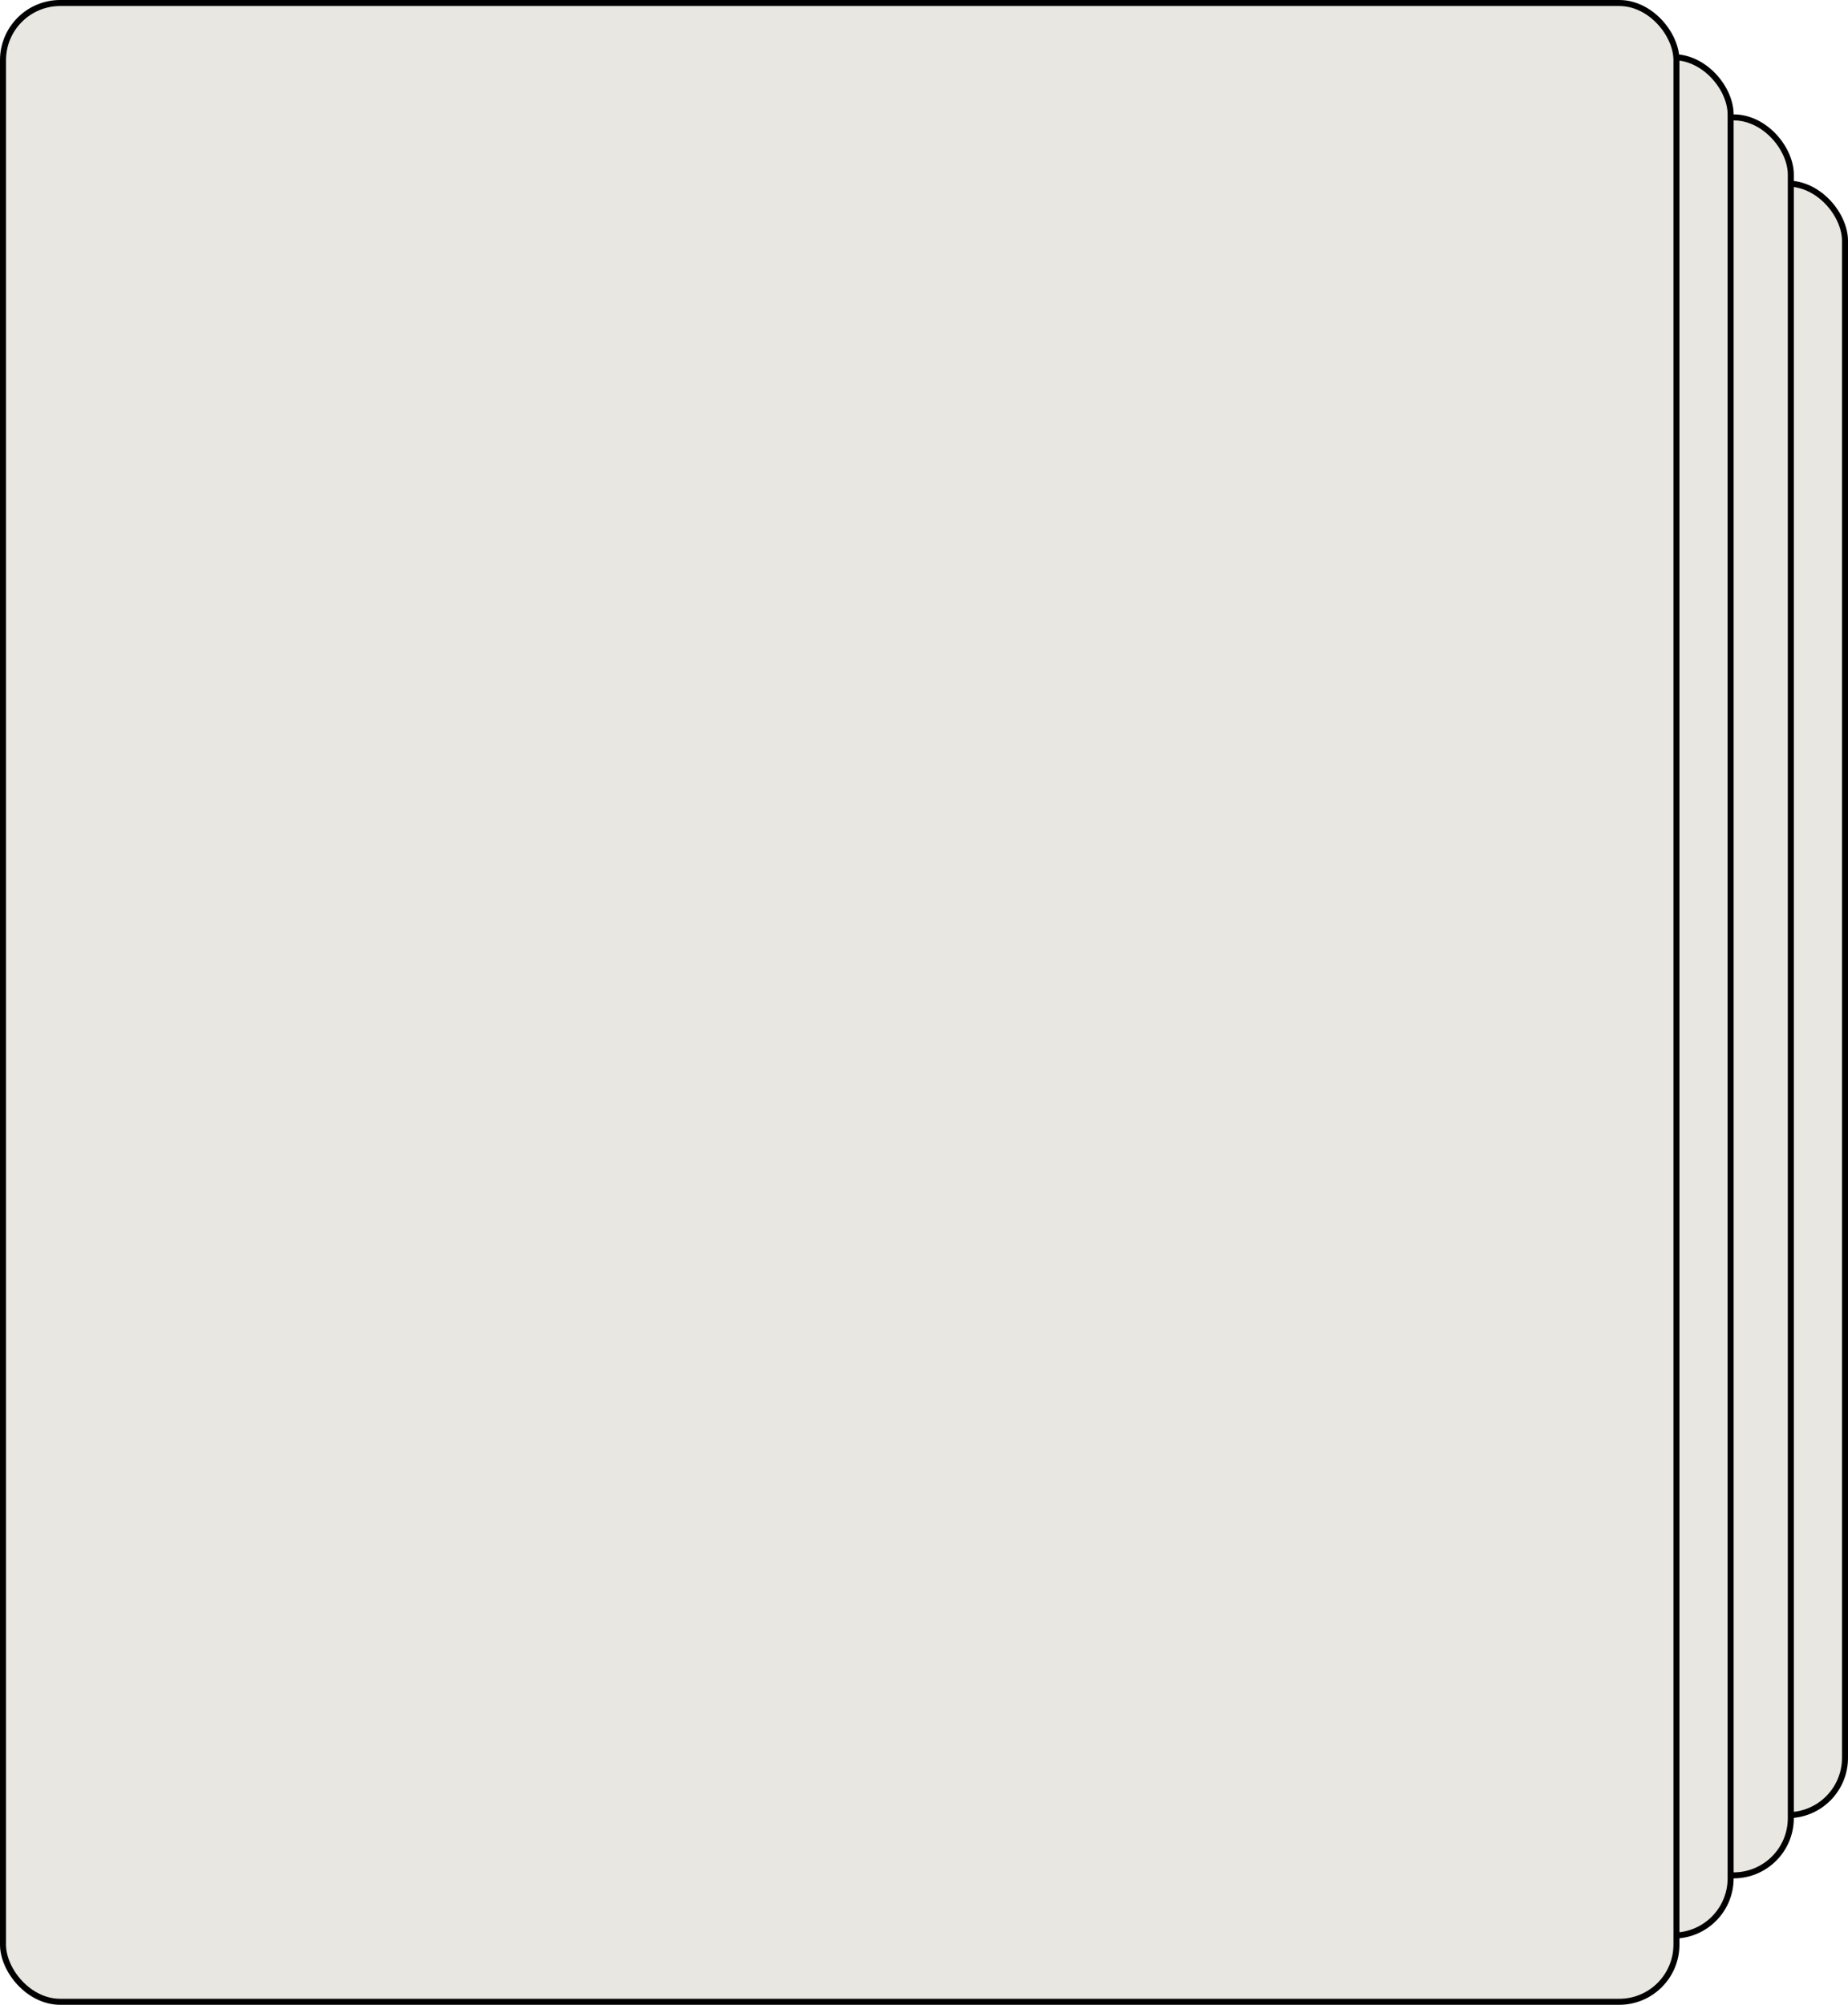 <svg width="307" height="333" viewBox="0 0 307 333" fill="none" xmlns="http://www.w3.org/2000/svg">
<rect x="48.5" y="30.5" width="258" height="271" rx="9.5" fill="#E8E7E2" stroke="black"/>
<rect x="39.5" y="19.5" width="258" height="292" rx="9.5" fill="#E8E7E2" stroke="black"/>
<rect x="9.5" y="9.5" width="278" height="312" rx="9.5" fill="#E8E7E2" stroke="black"/>
<rect x="0.5" y="0.5" width="278" height="332" rx="9.5" fill="#E8E7E2" stroke="black"/>
</svg>
